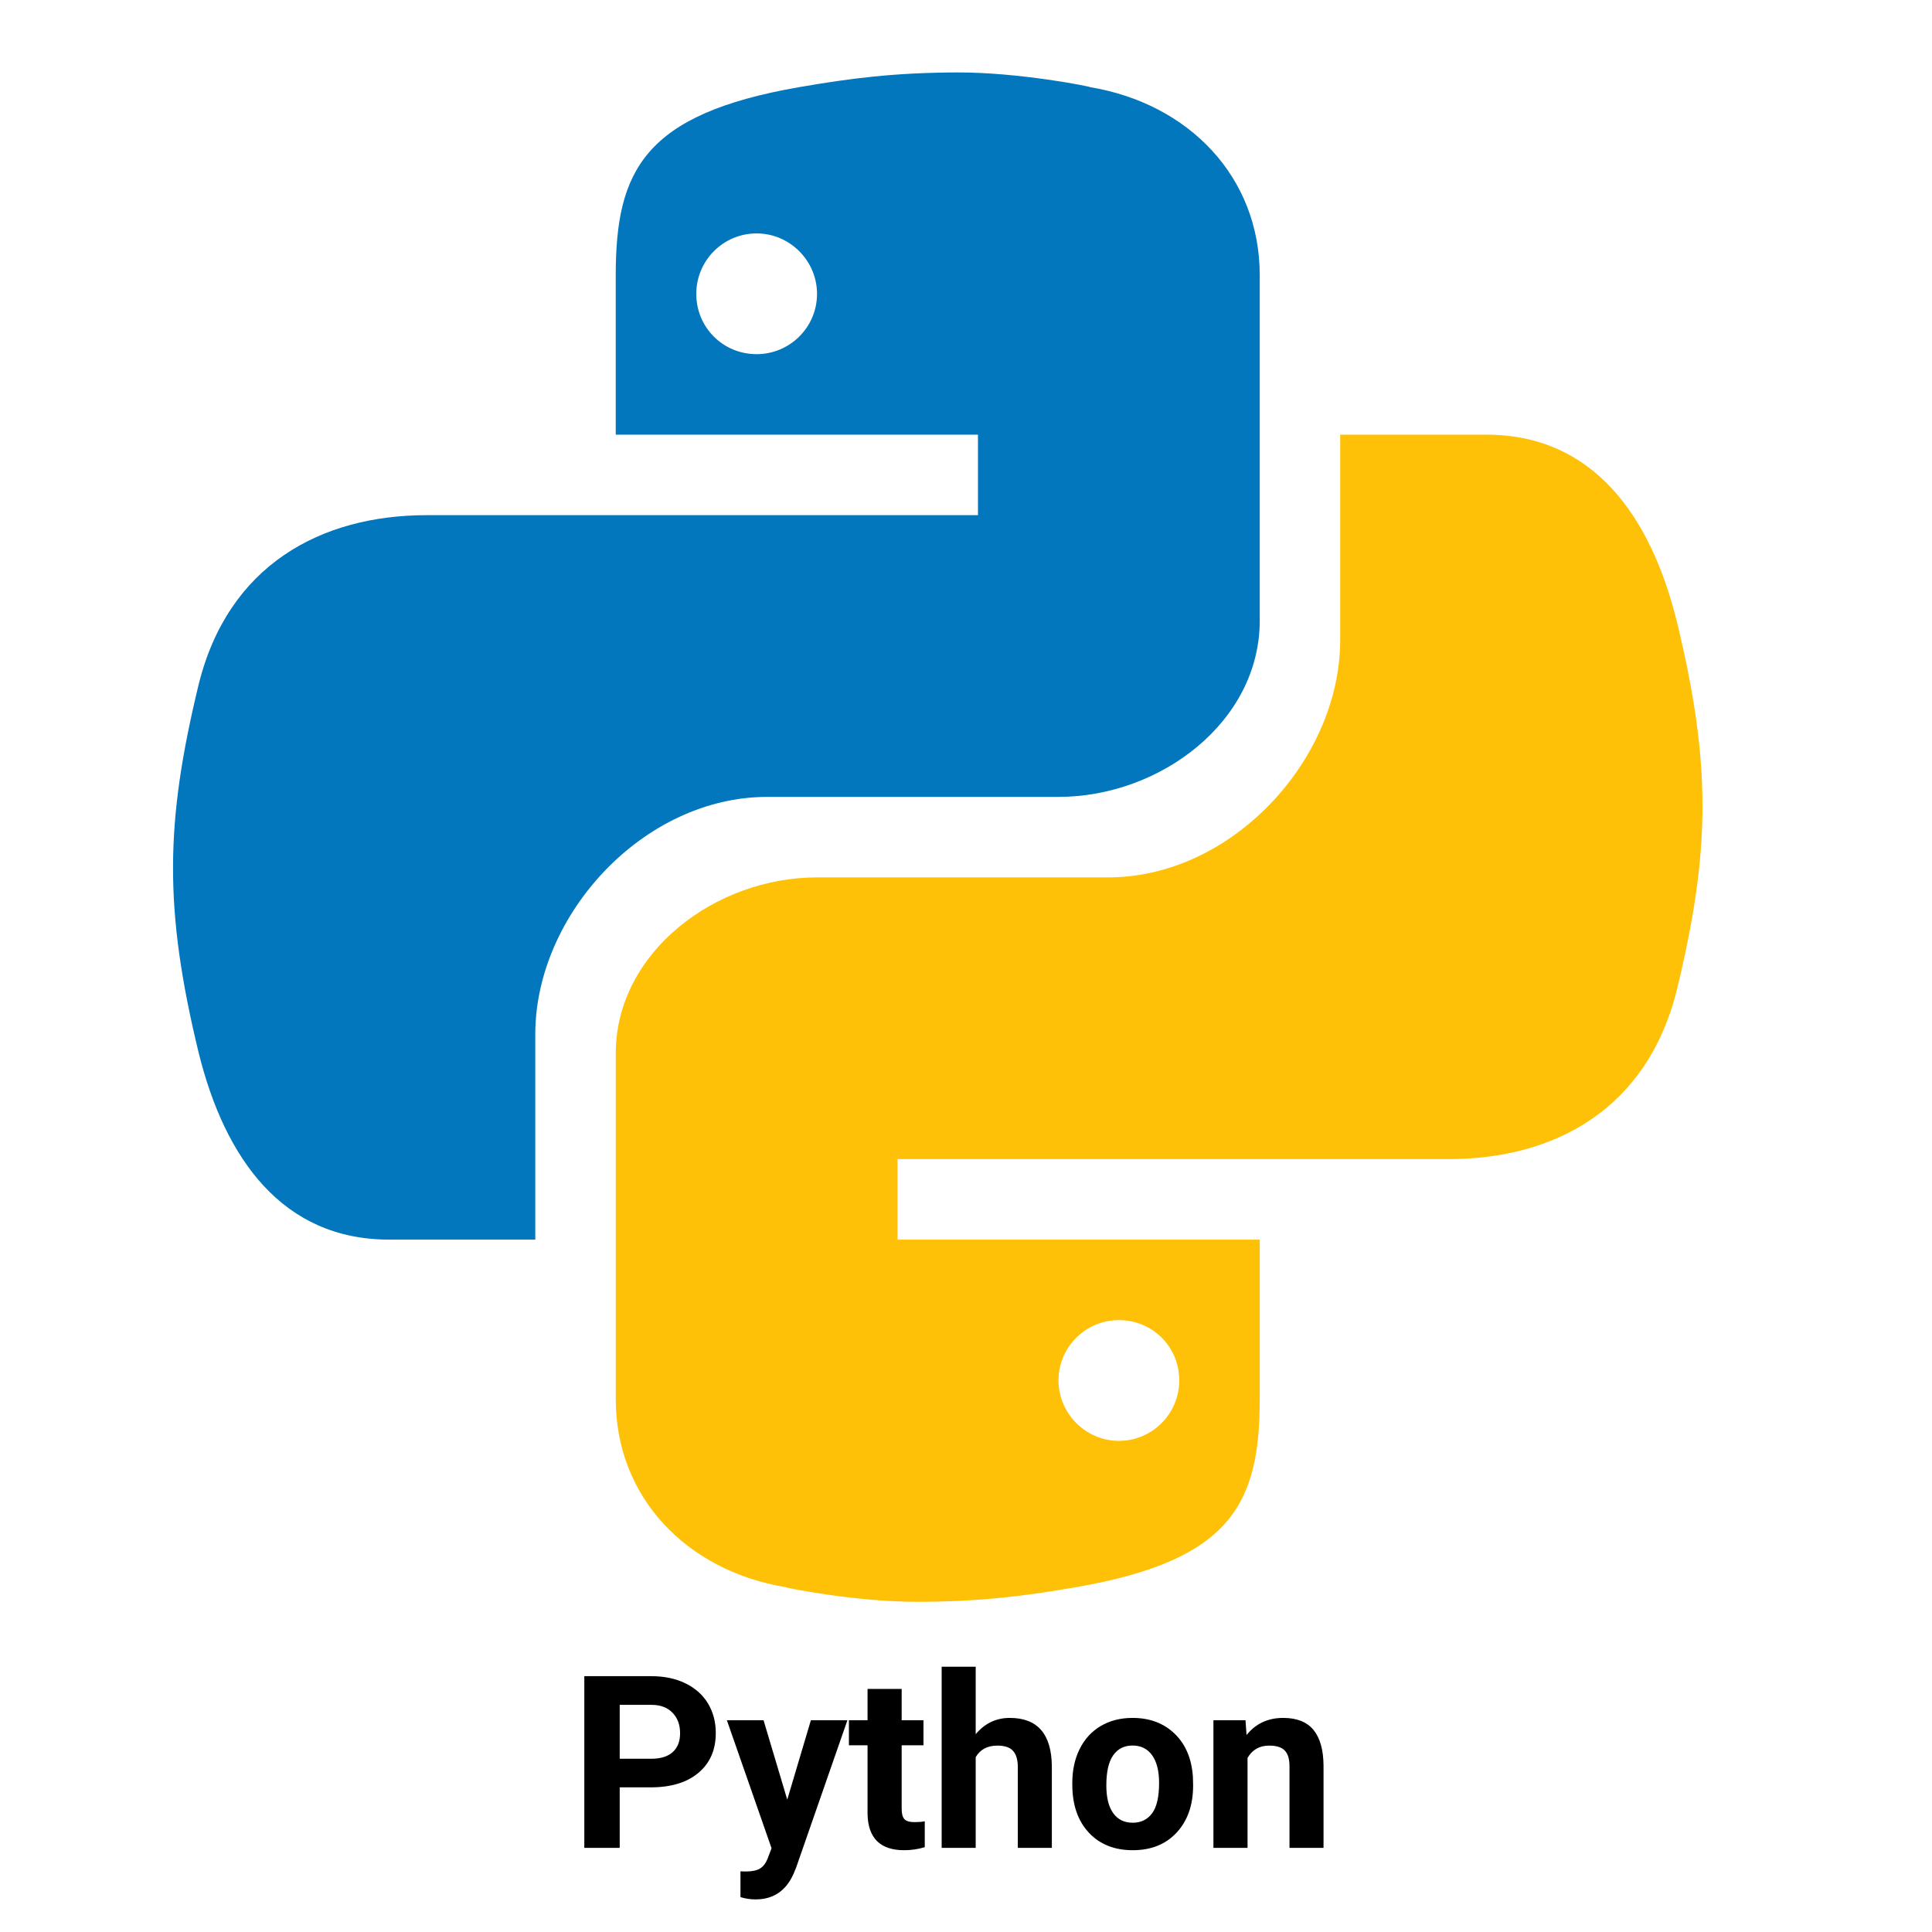 <svg xmlns="http://www.w3.org/2000/svg" xmlns:xlink="http://www.w3.org/1999/xlink" viewBox="0,0,256,256" width="96px" height="96px"><g fill="none" fill-rule="nonzero" stroke="none" stroke-width="1" stroke-linecap="butt" stroke-linejoin="miter" stroke-miterlimit="10" stroke-dasharray="" stroke-dashoffset="0" font-family="none" font-weight="none" font-size="none" text-anchor="none" style="mix-blend-mode: normal"><g transform="translate(-1.403,-17.067) scale(5.333,5.333)"><path d="M24.047,5c-1.555,0.005 -2.633,0.142 -3.936,0.367c-3.848,0.67 -4.549,2.077 -4.549,4.67v3.963h9v2h-9.342h-4.35c-2.636,0 -4.943,1.242 -5.674,4.219c-0.826,3.417 -0.863,5.557 0,9.125c0.655,2.661 2.098,4.656 4.735,4.656h3.632v-5.104c0,-2.966 2.686,-5.896 5.764,-5.896h7.236c2.523,0 5,-1.862 5,-4.377v-8.586c0,-2.439 -1.759,-4.263 -4.218,-4.672c0.061,-0.006 -1.756,-0.371 -3.298,-0.365zM19.063,9c0.821,0 1.5,0.677 1.5,1.502c0,0.833 -0.679,1.498 -1.5,1.498c-0.837,0 -1.5,-0.664 -1.5,-1.498c0,-0.822 0.663,-1.502 1.5,-1.502z" fill="#0277bd"></path><path d="M23.078,43c1.555,-0.005 2.633,-0.142 3.936,-0.367c3.848,-0.67 4.549,-2.077 4.549,-4.67v-3.963h-9v-2h9.343h4.35c2.636,0 4.943,-1.242 5.674,-4.219c0.826,-3.417 0.863,-5.557 0,-9.125c-0.656,-2.661 -2.099,-4.656 -4.736,-4.656h-3.632v5.104c0,2.966 -2.686,5.896 -5.764,5.896h-7.236c-2.523,0 -5,1.862 -5,4.377v8.586c0,2.439 1.759,4.263 4.218,4.672c-0.061,0.006 1.756,0.371 3.298,0.365zM28.063,39c-0.821,0 -1.5,-0.677 -1.5,-1.502c0,-0.833 0.679,-1.498 1.5,-1.498c0.837,0 1.5,0.664 1.5,1.498c0,0.822 -0.664,1.502 -1.5,1.502z" fill="#ffc107"></path></g></g><g fill="#000000" fill-rule="nonzero" stroke="none" stroke-width="1" stroke-linecap="butt" stroke-linejoin="miter" stroke-miterlimit="10" stroke-dasharray="" stroke-dashoffset="0" font-family="none" font-weight="none" font-size="none" text-anchor="none" style="mix-blend-mode: normal"><g><path d="M86.225,236.832h-4.11v8.02h-4.69v-22.75h8.88c1.707,0 3.207,0.313 4.5,0.94c1.3,0.627 2.3,1.513 3,2.66c0.693,1.153 1.04,2.463 1.04,3.93v0c0,2.233 -0.763,3.99 -2.29,5.27c-1.52,1.287 -3.63,1.93 -6.33,1.93zM82.115,225.902v7.14h4.19c1.24,0 2.183,-0.293 2.83,-0.88c0.653,-0.58 0.98,-1.413 0.98,-2.5v0c0,-1.113 -0.33,-2.013 -0.99,-2.7c-0.653,-0.687 -1.557,-1.04 -2.71,-1.06v0zM101.175,227.942l3.14,10.52l3.13,-10.52h4.84l-6.8,19.54l-0.37,0.89c-1.013,2.207 -2.68,3.31 -5,3.31v0c-0.66,0 -1.327,-0.1 -2,-0.3v0v-3.42l0.69,0.02c0.853,0 1.49,-0.133 1.91,-0.4c0.42,-0.26 0.75,-0.69 0.99,-1.29v0l0.53,-1.39l-5.92,-16.96zM114.955,223.792h4.52v4.15h2.89v3.32h-2.89v8.43c0,0.627 0.12,1.077 0.36,1.35c0.24,0.267 0.697,0.4 1.37,0.4v0c0.5,0 0.943,-0.037 1.33,-0.11v0v3.43c-0.887,0.267 -1.797,0.4 -2.73,0.4v0c-3.167,0 -4.783,-1.597 -4.85,-4.79v0v-9.11h-2.47v-3.32h2.47zM129.285,220.852v8.94c1.2,-1.44 2.707,-2.16 4.52,-2.16v0c3.667,0 5.523,2.13 5.57,6.39v0v10.83h-4.51v-10.7c0,-0.973 -0.21,-1.69 -0.63,-2.15c-0.413,-0.467 -1.103,-0.7 -2.07,-0.7v0c-1.327,0 -2.287,0.51 -2.88,1.53v0v12.02h-4.51v-24zM142.085,236.442v-0.2c0,-1.673 0.323,-3.167 0.97,-4.48c0.647,-1.313 1.577,-2.33 2.79,-3.05c1.213,-0.72 2.62,-1.08 4.22,-1.08v0c2.28,0 4.143,0.7 5.59,2.1c1.44,1.393 2.243,3.287 2.41,5.68v0l0.03,1.16c0,2.593 -0.723,4.673 -2.17,6.24c-1.447,1.567 -3.39,2.35 -5.83,2.35c-2.433,0 -4.377,-0.78 -5.83,-2.34c-1.453,-1.56 -2.18,-3.687 -2.18,-6.38zM146.595,236.572v0c0,1.607 0.303,2.833 0.91,3.68c0.607,0.847 1.47,1.27 2.59,1.27v0c1.093,0 1.95,-0.42 2.57,-1.26c0.613,-0.833 0.92,-2.173 0.92,-4.02v0c0,-1.573 -0.307,-2.793 -0.92,-3.66c-0.62,-0.86 -1.487,-1.29 -2.6,-1.29v0c-1.1,0 -1.953,0.43 -2.56,1.29c-0.607,0.86 -0.91,2.19 -0.91,3.99zM160.785,227.942h4.25l0.14,1.96c1.207,-1.513 2.827,-2.27 4.86,-2.27v0c1.793,0 3.127,0.527 4,1.58c0.873,1.053 1.32,2.627 1.34,4.72v0v10.92h-4.51v-10.81c0,-0.96 -0.21,-1.657 -0.63,-2.09c-0.413,-0.433 -1.103,-0.65 -2.07,-0.65v0c-1.273,0 -2.227,0.543 -2.86,1.63v0v11.92h-4.52z"></path></g></g></svg>